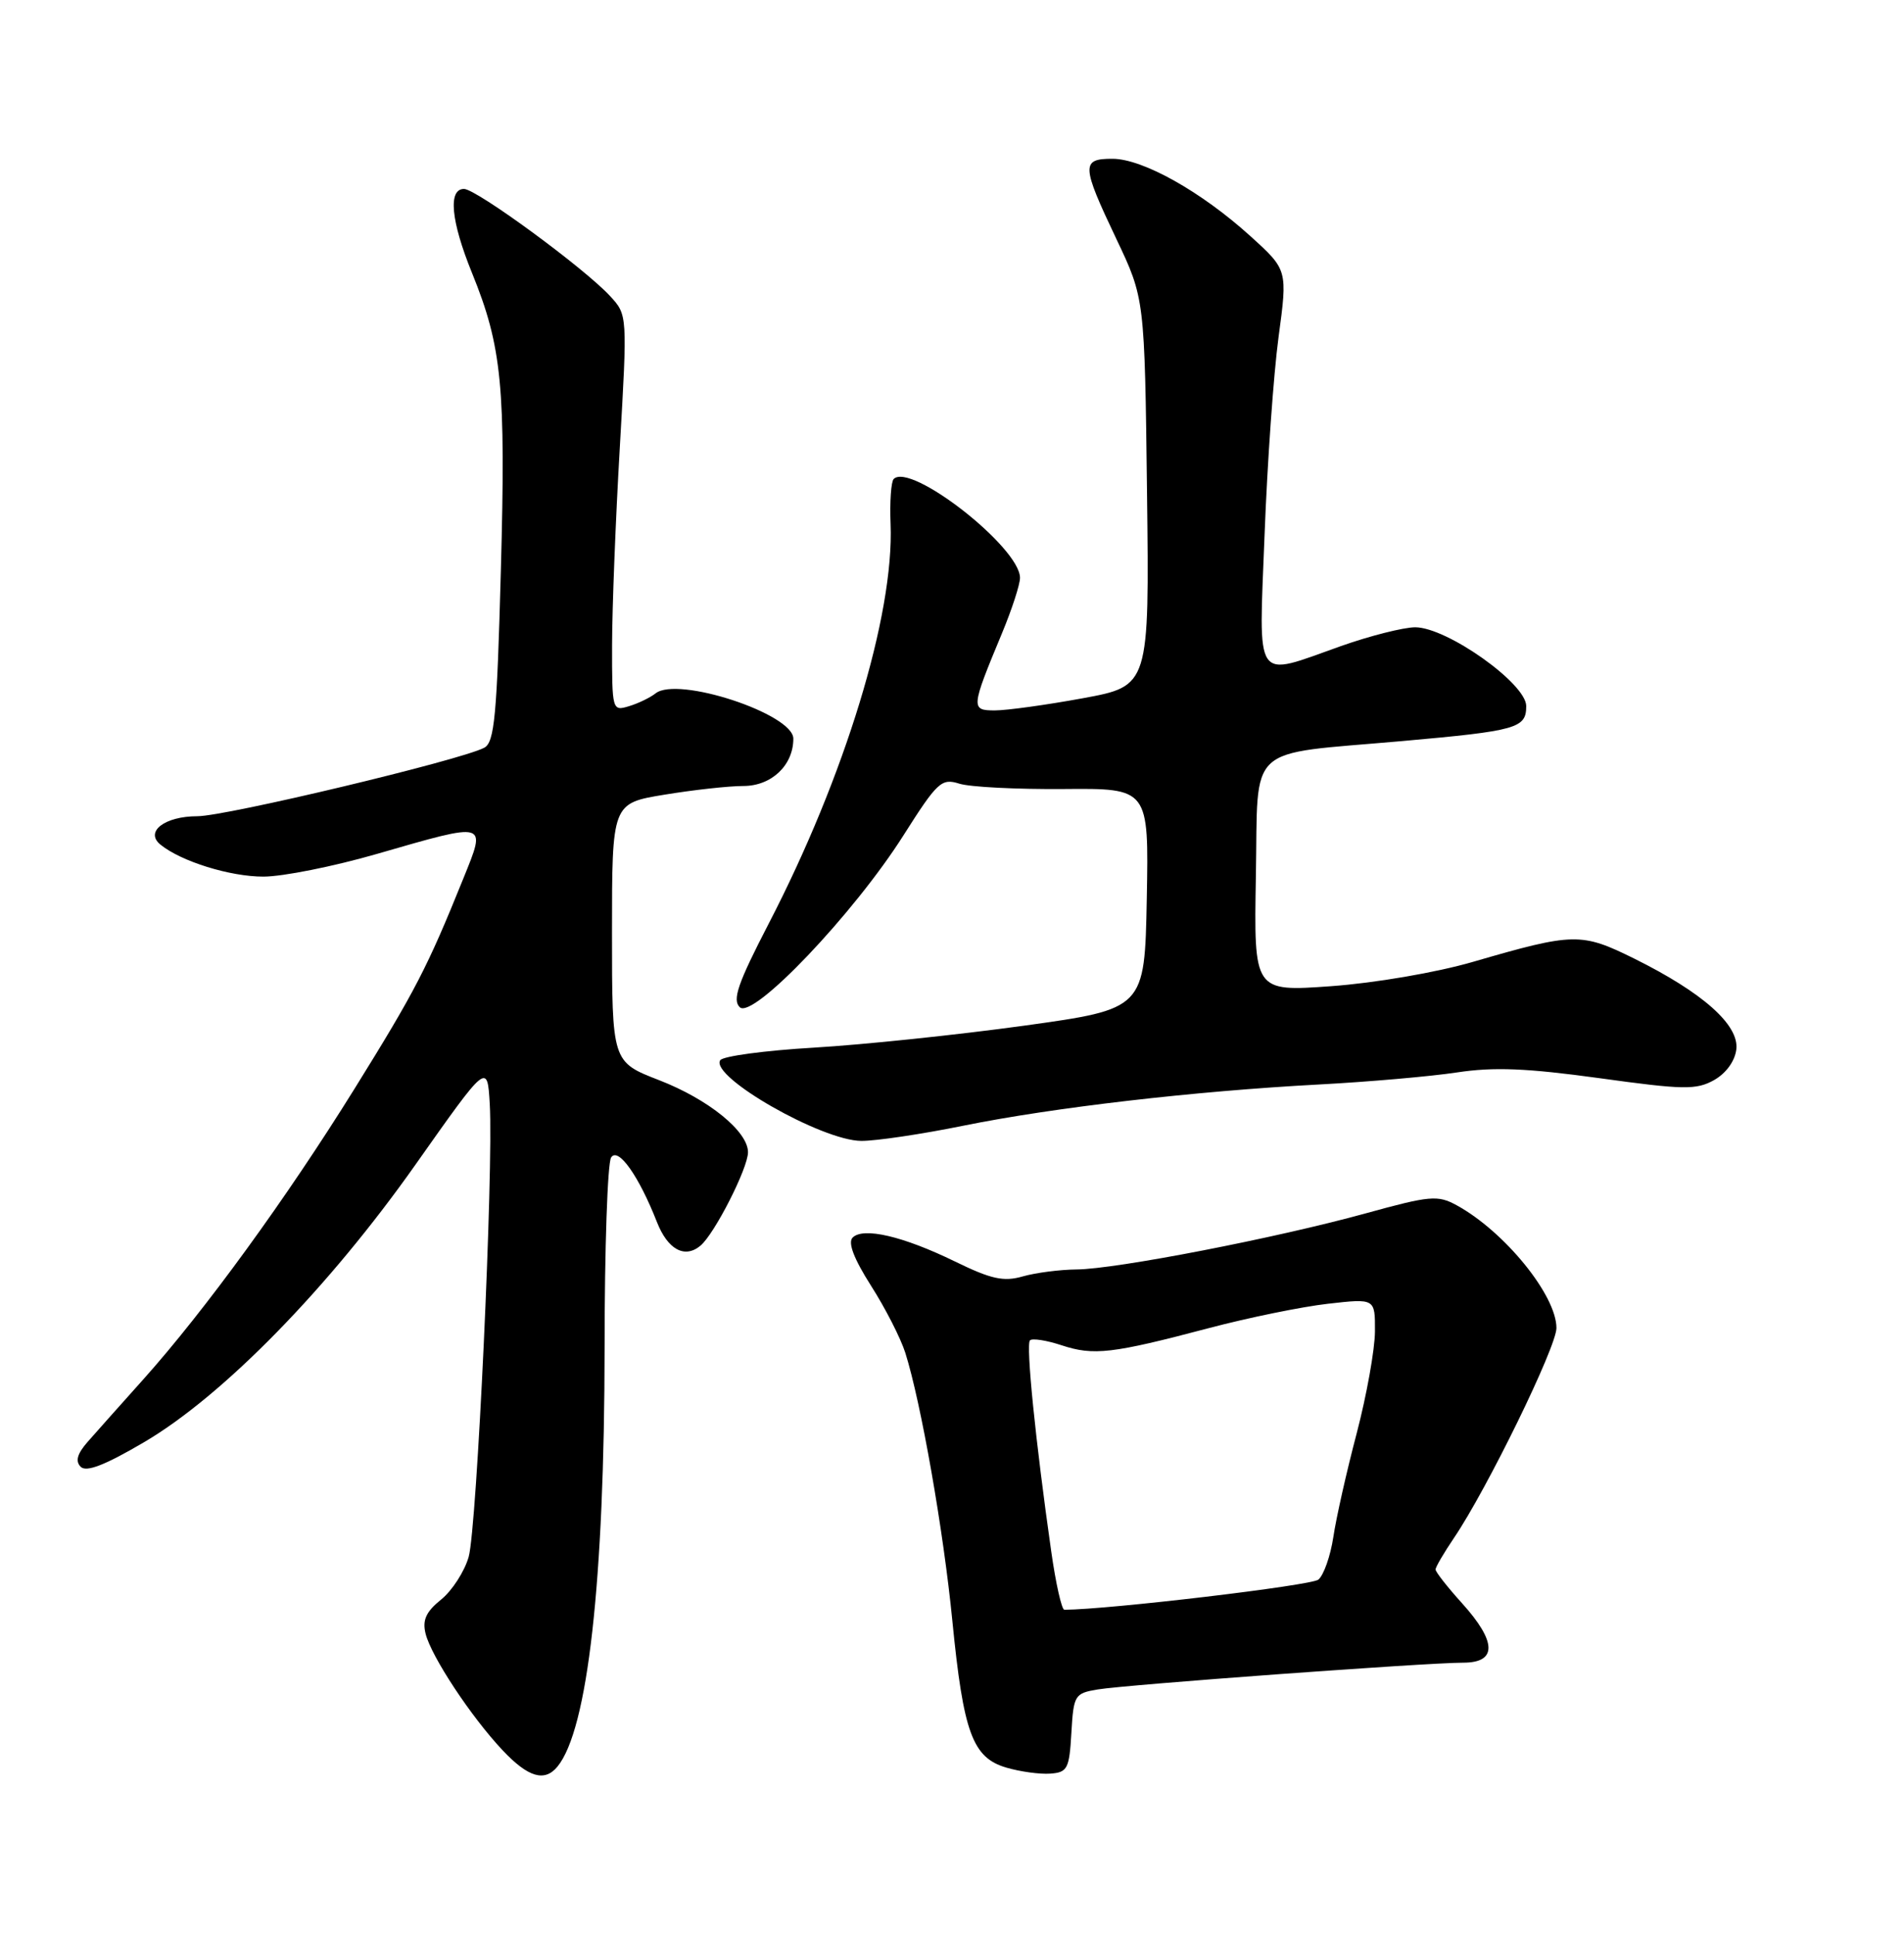 <?xml version="1.0" encoding="UTF-8" standalone="no"?>
<!DOCTYPE svg PUBLIC "-//W3C//DTD SVG 1.1//EN" "http://www.w3.org/Graphics/SVG/1.1/DTD/svg11.dtd" >
<svg xmlns="http://www.w3.org/2000/svg" xmlns:xlink="http://www.w3.org/1999/xlink" version="1.1" viewBox="0 0 252 256">
 <g >
 <path fill="currentColor"
d=" M 73.78 233.75 C 77.79 228.87 80.00 209.29 80.02 178.29 C 80.02 165.21 80.41 153.90 80.88 153.16 C 81.80 151.71 84.54 155.57 86.94 161.68 C 88.37 165.34 90.62 166.56 92.70 164.83 C 94.56 163.29 99.00 154.57 99.00 152.46 C 99.00 149.70 93.77 145.46 87.25 142.93 C 81.00 140.51 81.00 140.51 81.00 123.40 C 81.00 106.29 81.00 106.29 87.94 105.15 C 91.76 104.52 96.46 104.00 98.39 104.00 C 102.11 104.00 105.00 101.26 105.00 97.74 C 105.00 94.46 89.66 89.42 86.76 91.75 C 86.06 92.30 84.49 93.07 83.25 93.44 C 81.03 94.12 81.00 94.00 81.01 85.32 C 81.02 80.47 81.48 68.67 82.04 59.09 C 83.04 41.71 83.04 41.67 80.77 39.20 C 77.42 35.54 63.05 25.00 61.41 25.00 C 59.28 25.00 59.68 29.26 62.47 36.11 C 66.44 45.89 66.95 51.14 66.29 75.47 C 65.77 94.73 65.45 98.22 64.09 98.94 C 60.94 100.59 29.91 108.00 26.12 108.00 C 21.79 108.00 19.13 110.05 21.24 111.76 C 23.96 113.98 30.47 116.00 34.87 115.99 C 37.42 115.99 44.17 114.64 49.88 112.99 C 64.65 108.73 64.39 108.66 61.32 116.25 C 56.56 128.03 54.97 131.11 46.91 144.08 C 37.94 158.52 27.12 173.40 18.98 182.50 C 16.02 185.80 12.71 189.52 11.62 190.76 C 10.22 192.35 9.94 193.34 10.68 194.08 C 11.43 194.83 13.92 193.85 19.08 190.82 C 29.54 184.67 43.52 170.37 55.02 154.06 C 64.50 140.62 64.50 140.62 64.82 146.06 C 65.33 154.78 63.12 202.16 62.03 206.00 C 61.48 207.93 59.84 210.47 58.38 211.65 C 56.38 213.26 55.88 214.37 56.33 216.17 C 57.09 219.20 62.37 227.19 66.53 231.60 C 69.91 235.18 72.08 235.82 73.78 233.75 Z  M 141.80 229.29 C 142.09 224.28 142.23 224.05 145.30 223.54 C 149.09 222.91 188.81 220.00 193.65 220.00 C 198.17 220.00 198.12 217.25 193.50 212.13 C 191.57 210.00 190.00 207.99 190.00 207.67 C 190.00 207.35 191.10 205.47 192.44 203.49 C 196.80 197.06 206.00 178.23 206.00 175.72 C 206.00 171.39 199.12 162.93 192.78 159.47 C 190.29 158.11 189.26 158.20 180.78 160.54 C 168.93 163.81 147.69 167.93 142.49 167.97 C 140.29 167.99 137.09 168.40 135.37 168.89 C 132.83 169.62 131.19 169.26 126.38 166.91 C 119.53 163.57 114.26 162.34 112.85 163.75 C 112.19 164.41 113.01 166.55 115.28 170.12 C 117.17 173.08 119.21 177.07 119.82 179.00 C 121.90 185.58 124.87 202.49 126.05 214.50 C 127.51 229.28 128.72 232.57 133.18 233.88 C 135.01 234.42 137.62 234.78 139.00 234.68 C 141.28 234.52 141.53 234.04 141.80 229.29 Z  M 127.50 148.95 C 139.45 146.53 158.04 144.38 174.50 143.50 C 181.10 143.15 189.35 142.43 192.84 141.90 C 197.70 141.16 202.11 141.34 211.69 142.66 C 222.81 144.20 224.50 144.23 226.85 142.92 C 228.45 142.02 229.62 140.41 229.81 138.84 C 230.18 135.61 225.36 131.33 216.30 126.84 C 209.28 123.37 208.31 123.39 194.95 127.27 C 190.10 128.68 181.98 130.07 176.17 130.49 C 165.95 131.22 165.95 131.22 166.22 115.90 C 166.54 98.16 164.65 99.91 185.54 98.06 C 200.81 96.70 202.00 96.36 202.00 93.42 C 202.00 90.44 191.50 83.00 187.30 83.00 C 185.76 83.01 181.35 84.12 177.50 85.48 C 165.83 89.61 166.60 90.74 167.37 70.75 C 167.73 61.26 168.56 49.50 169.22 44.60 C 170.42 35.71 170.42 35.71 165.51 31.26 C 159.00 25.36 151.26 21.02 147.25 21.01 C 143.08 21.00 143.12 21.87 147.75 31.61 C 151.50 39.50 151.50 39.50 151.81 65.13 C 152.12 90.77 152.12 90.77 143.31 92.39 C 138.46 93.28 133.23 94.00 131.68 94.00 C 128.47 94.00 128.49 93.70 132.62 83.78 C 133.93 80.63 135.00 77.34 135.00 76.46 C 135.00 72.44 120.54 61.13 118.28 63.38 C 117.94 63.73 117.75 66.40 117.87 69.32 C 118.36 81.35 111.82 102.77 101.71 122.27 C 97.66 130.10 96.90 132.29 97.91 133.27 C 99.63 134.95 113.02 120.89 119.59 110.51 C 124.07 103.45 124.61 102.95 126.96 103.69 C 128.36 104.14 134.57 104.45 140.78 104.40 C 152.05 104.30 152.05 104.30 151.78 118.90 C 151.50 133.50 151.50 133.50 135.50 135.72 C 126.70 136.93 114.20 138.24 107.71 138.62 C 101.23 139.00 95.65 139.75 95.32 140.29 C 93.97 142.48 108.78 150.94 114.00 150.96 C 115.92 150.97 122.00 150.07 127.50 148.95 Z  M 139.13 205.25 C 137.06 190.74 135.76 177.90 136.32 177.35 C 136.62 177.05 138.50 177.34 140.50 178.00 C 144.75 179.40 147.17 179.12 160.00 175.73 C 165.22 174.35 172.31 172.90 175.75 172.51 C 182.00 171.80 182.00 171.80 181.98 176.15 C 181.97 178.54 180.88 184.62 179.56 189.66 C 178.23 194.70 176.84 200.87 176.47 203.38 C 176.09 205.88 175.20 208.42 174.49 209.01 C 173.55 209.79 146.84 212.96 140.87 213.00 C 140.52 213.00 139.73 209.51 139.13 205.25 Z "/>
</g>
</svg>